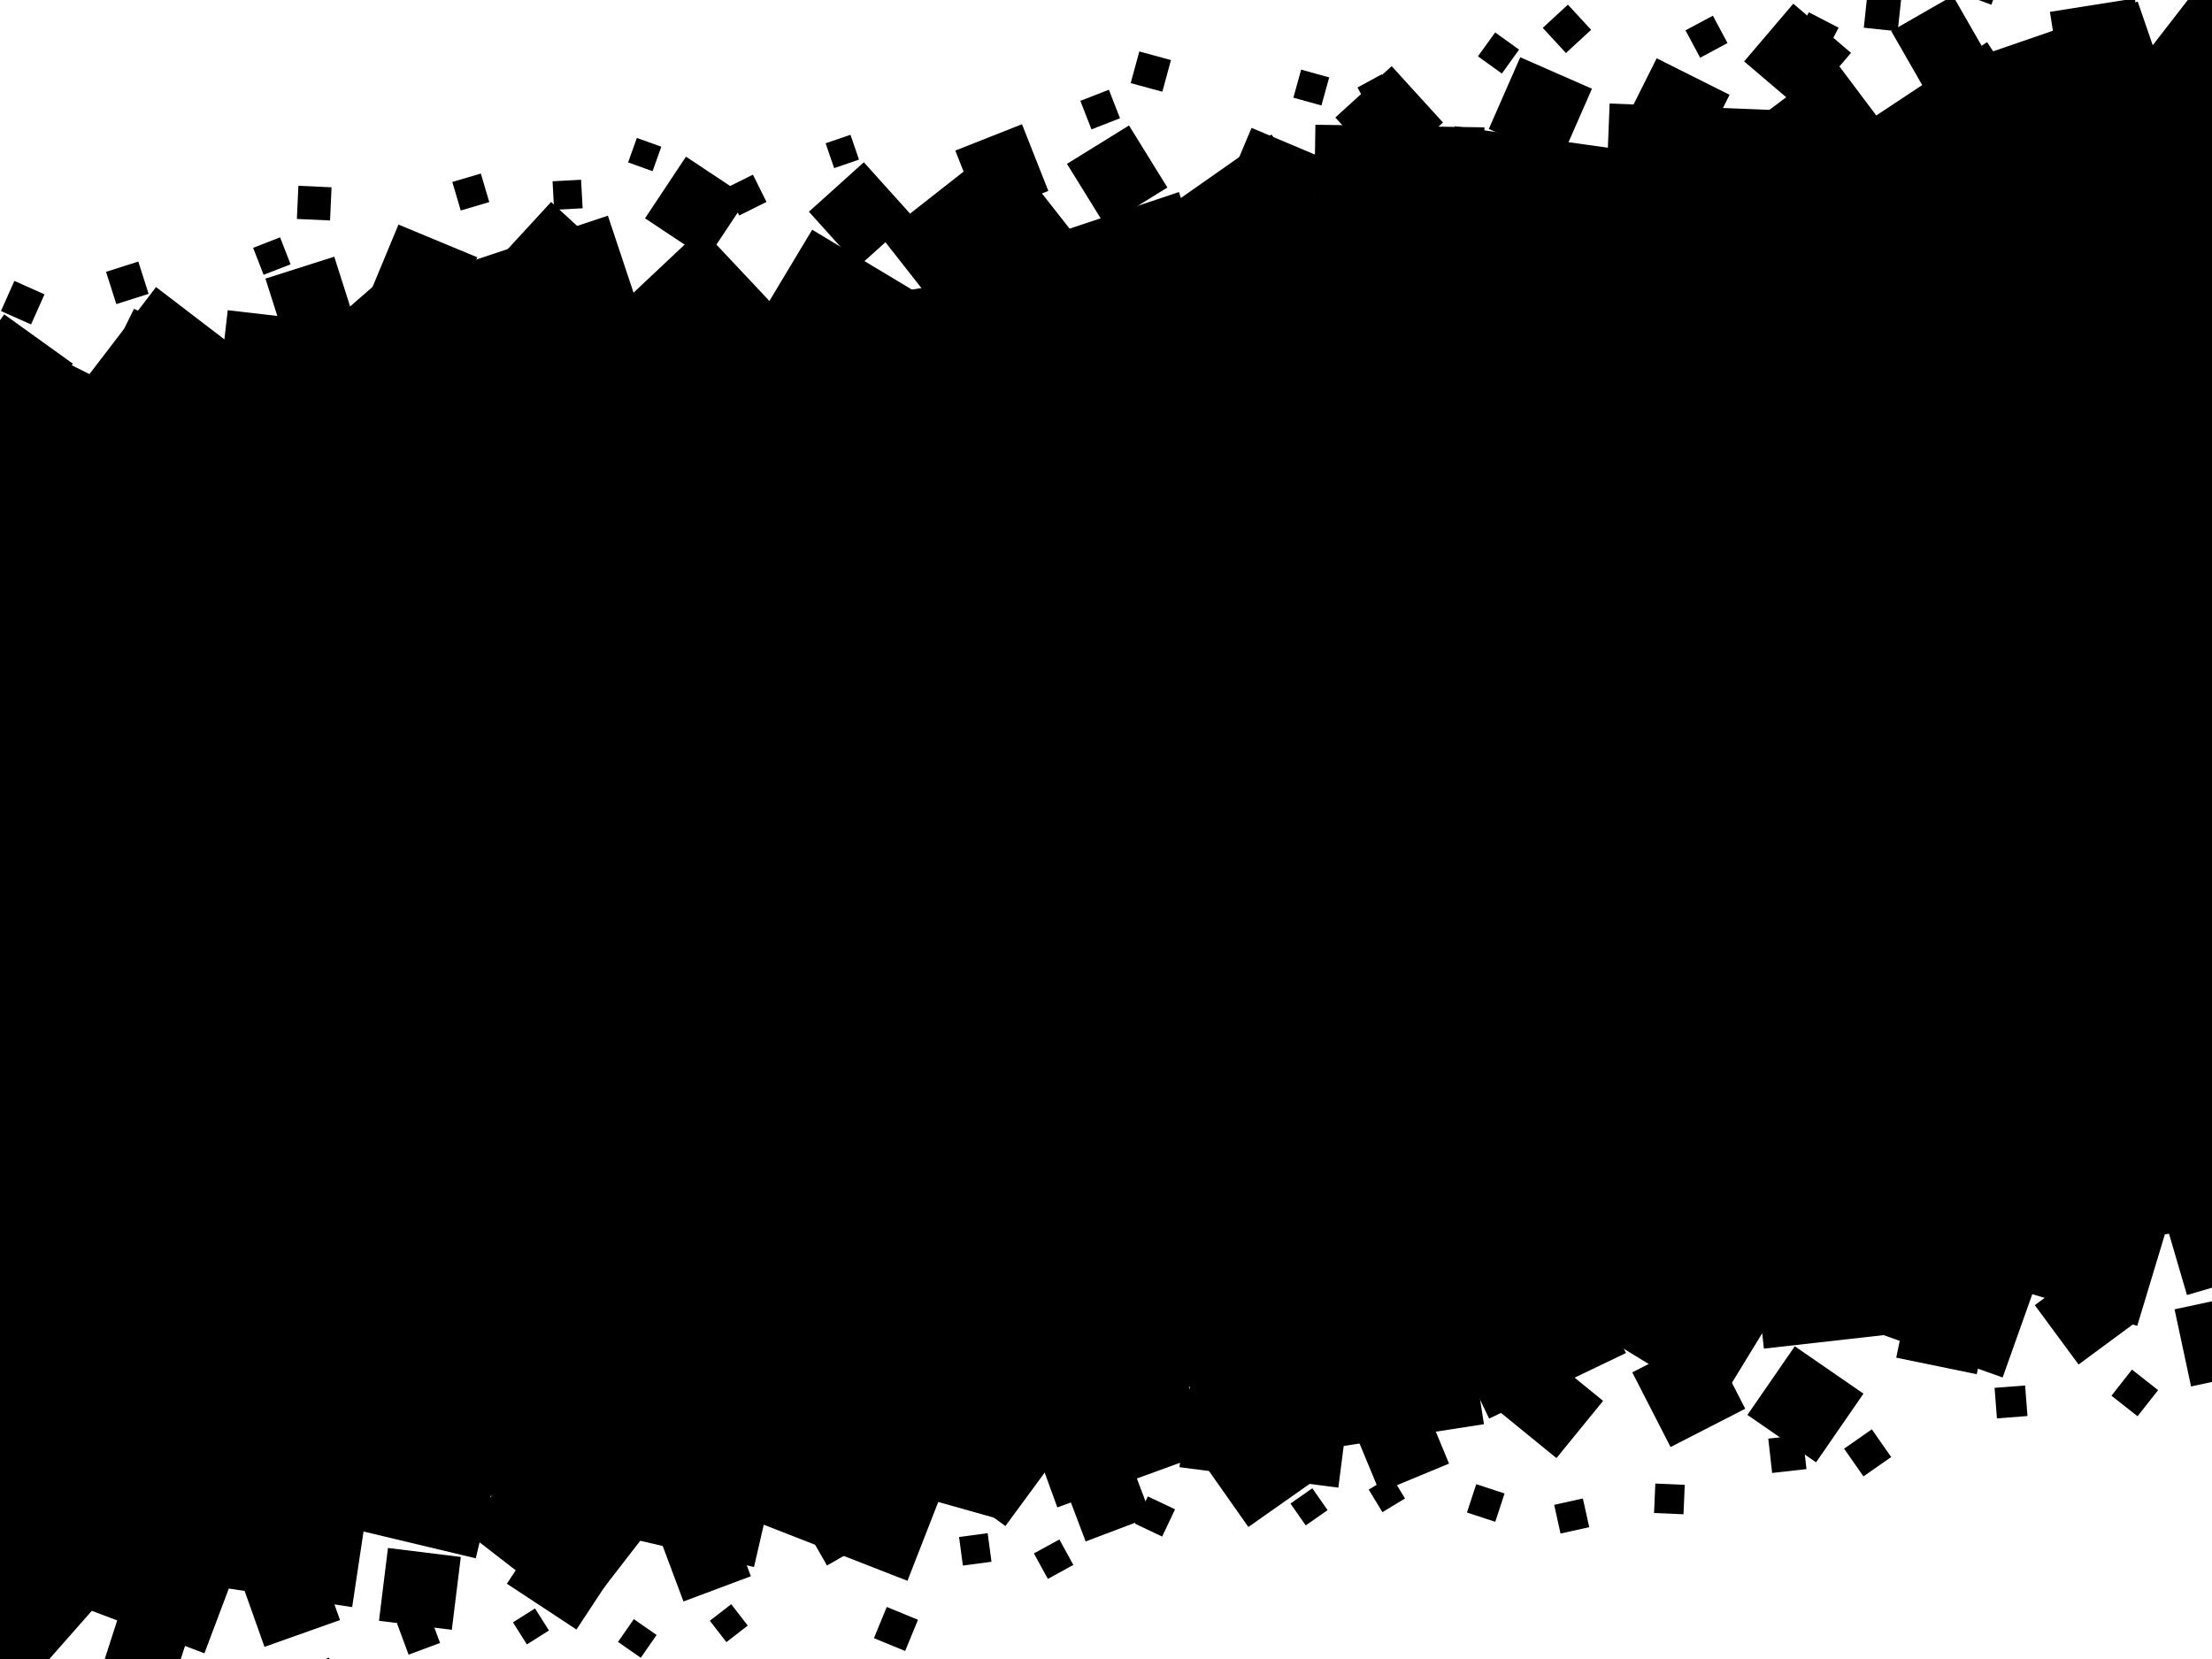 <svg version="1.1" viewBox="0 0 128 96" xmlns="http://www.w3.org/2000/svg"><defs><filter id="shadow-filter"><feDropShadow dx=".6" dy=".6" stdDeviation="0.5" flood-opacity="0.6"></feDropShadow></filter></defs><rect x="0" y="0" width="128" height="96" fill="white"></rect><g filter="url(#shadow-filter)"><polygon points="0,25 128,5 128,71 0,91"></polygon><rect x="-2.898" y="20.204" width="8.4" height="8.4" transform="rotate(116.611 1.301 24.404)"><animateTransform attributeName="transform" type="rotate" values="80.712 1.301 24.404; 119.098 1.301 24.404; 80.712 1.301 24.404" dur="22.796s" repeatCount="indefinite"></animateTransform></rect><rect x="-4.264" y="87.268" width="9.218" height="9.218" transform="rotate(41.401 0.345 91.877)"><animateTransform attributeName="transform" type="rotate" values="141.024 0.345 91.877; 40.355 0.345 91.877; 141.024 0.345 91.877" dur="24.528s" repeatCount="indefinite"></animateTransform></rect><rect x="5.461" y="18.375" width="8.777" height="8.777" transform="rotate(127.419 9.849 22.763)"><animateTransform attributeName="transform" type="rotate" values="106.1 9.849 22.763; 134.624 9.849 22.763; 106.1 9.849 22.763" dur="32.475s" repeatCount="indefinite"></animateTransform></rect><rect x="4.986" y="85.776" width="8.646" height="8.646" transform="rotate(110.661 9.309 90.099)"><animateTransform attributeName="transform" type="rotate" values="39.597 9.309 90.099; 147.115 9.309 90.099; 39.597 9.309 90.099" dur="36.724s" repeatCount="indefinite"></animateTransform></rect><rect x="12.606" y="18.462" width="9.41" height="9.41" transform="rotate(96.614 17.311 23.167)"><animateTransform attributeName="transform" type="rotate" values="106.881 17.311 23.167; 90.497 17.311 23.167; 106.881 17.311 23.167" dur="38.733s" repeatCount="indefinite"></animateTransform></rect><rect x="11.278" y="82.425" width="9.89" height="9.89" transform="rotate(98.553 16.223 87.371)"><animateTransform attributeName="transform" type="rotate" values="4.868 16.223 87.371; 144.499 16.223 87.371; 4.868 16.223 87.371" dur="36.177s" repeatCount="indefinite"></animateTransform></rect><rect x="19.935" y="15.659" width="8.651" height="8.651" transform="rotate(138.908 24.261 19.984)"><animateTransform attributeName="transform" type="rotate" values="155.518 24.261 19.984; 138.83 24.261 19.984; 155.518 24.261 19.984" dur="24.159s" repeatCount="indefinite"></animateTransform></rect><rect x="20.562" y="81.345" width="8.008" height="8.008" transform="rotate(103.426 24.566 85.349)"><animateTransform attributeName="transform" type="rotate" values="148.563 24.566 85.349; 100.113 24.566 85.349; 148.563 24.566 85.349" dur="22.719s" repeatCount="indefinite"></animateTransform></rect><rect x="27.018" y="13.805" width="9.994" height="9.994" transform="rotate(161.577 32.015 18.802)"><animateTransform attributeName="transform" type="rotate" values="115.013 32.015 18.802; 168.043 32.015 18.802; 115.013 32.015 18.802" dur="27.644s" repeatCount="indefinite"></animateTransform></rect><rect x="28.575" y="83.63" width="8.394" height="8.394" transform="rotate(37.73 32.772 87.827)"><animateTransform attributeName="transform" type="rotate" values="62.791 32.772 87.827; 28.79 32.772 87.827; 62.791 32.772 87.827" dur="32.932s" repeatCount="indefinite"></animateTransform></rect><rect x="36.027" y="15.047" width="8.751" height="8.751" transform="rotate(46.762 40.403 19.423)"><animateTransform attributeName="transform" type="rotate" values="102.42 40.403 19.423; 10.947 40.403 19.423; 102.42 40.403 19.423" dur="39.892s" repeatCount="indefinite"></animateTransform></rect><rect x="35.743" y="80.765" width="9.015" height="9.015" transform="rotate(102.97 40.251 85.273)"><animateTransform attributeName="transform" type="rotate" values="158.852 40.251 85.273; 76.157 40.251 85.273; 158.852 40.251 85.273" dur="35.919s" repeatCount="indefinite"></animateTransform></rect><rect x="44.103" y="14.932" width="8.808" height="8.808" transform="rotate(120.976 48.507 19.336)"><animateTransform attributeName="transform" type="rotate" values="126.407 48.507 19.336; 119.219 48.507 19.336; 126.407 48.507 19.336" dur="32.124s" repeatCount="indefinite"></animateTransform></rect><rect x="44.912" y="80.351" width="9.694" height="9.694" transform="rotate(111.32 49.759 85.198)"><animateTransform attributeName="transform" type="rotate" values="35.509 49.759 85.198; 143.633 49.759 85.198; 35.509 49.759 85.198" dur="34.619s" repeatCount="indefinite"></animateTransform></rect><rect x="52.769" y="10.001" width="8.867" height="8.867" transform="rotate(141.859 57.202 14.434)"><animateTransform attributeName="transform" type="rotate" values="104.193 57.202 14.434; 163.958 57.202 14.434; 104.193 57.202 14.434" dur="38.515s" repeatCount="indefinite"></animateTransform></rect><rect x="52.873" y="77.826" width="8.742" height="8.742" transform="rotate(36.307 57.244 82.197)"><animateTransform attributeName="transform" type="rotate" values="32.518 57.244 82.197; 36.562 57.244 82.197; 32.518 57.244 82.197" dur="25.905s" repeatCount="indefinite"></animateTransform></rect><rect x="61.253" y="12.249" width="8.545" height="8.545" transform="rotate(71.48 65.525 16.521)"><animateTransform attributeName="transform" type="rotate" values="144.044 65.525 16.521; 64.12 65.525 16.521; 144.044 65.525 16.521" dur="22.226s" repeatCount="indefinite"></animateTransform></rect><rect x="59.266" y="76.349" width="9.538" height="9.538" transform="rotate(160.003 64.035 81.117)"><animateTransform attributeName="transform" type="rotate" values="164.153 64.035 81.117; 157.581 64.035 81.117; 164.153 64.035 81.117" dur="38.442s" repeatCount="indefinite"></animateTransform></rect><rect x="67.637" y="9.654" width="9.538" height="9.538" transform="rotate(144.956 72.406 14.424)"><animateTransform attributeName="transform" type="rotate" values="176.902 72.406 14.424; 126.829 72.406 14.424; 176.902 72.406 14.424" dur="38.046s" repeatCount="indefinite"></animateTransform></rect><rect x="68.804" y="76.26" width="9.27" height="9.27" transform="rotate(97.331 73.439 80.895)"><animateTransform attributeName="transform" type="rotate" values="179.874 73.439 80.895; 75.22 73.439 80.895; 179.874 73.439 80.895" dur="30.775s" repeatCount="indefinite"></animateTransform></rect><rect x="76.042" y="7.294" width="9.784" height="9.784" transform="rotate(0.876 80.934 12.186)"><animateTransform attributeName="transform" type="rotate" values="1.721 80.934 12.186; 0.788 80.934 12.186; 1.721 80.934 12.186" dur="26.809s" repeatCount="indefinite"></animateTransform></rect><rect x="76.662" y="74.524" width="8.6" height="8.6" transform="rotate(81.186 80.962 78.823)"><animateTransform attributeName="transform" type="rotate" values="90.843 80.962 78.823; 79.967 80.962 78.823; 90.843 80.962 78.823" dur="21.827s" repeatCount="indefinite"></animateTransform></rect><rect x="83.477" y="7.919" width="9.497" height="9.497" transform="rotate(7.98 88.226 12.668)"><animateTransform attributeName="transform" type="rotate" values="22.809 88.226 12.668; 3.953 88.226 12.668; 22.809 88.226 12.668" dur="30.865s" repeatCount="indefinite"></animateTransform></rect><rect x="83.843" y="71.844" width="8.779" height="8.779" transform="rotate(64.394 88.233 76.233)"><animateTransform attributeName="transform" type="rotate" values="145.213 88.233 76.233; 26.52 88.233 76.233; 145.213 88.233 76.233" dur="35.648s" repeatCount="indefinite"></animateTransform></rect><rect x="92.955" y="6.171" width="9.272" height="9.272" transform="rotate(92.282 97.591 10.807)"><animateTransform attributeName="transform" type="rotate" values="174.469 97.591 10.807; 52.992 97.591 10.807; 174.469 97.591 10.807" dur="35.877s" repeatCount="indefinite"></animateTransform></rect><rect x="92.885" y="69.761" width="9.774" height="9.774" transform="rotate(121.443 97.772 74.649)"><animateTransform attributeName="transform" type="rotate" values="134.26 97.772 74.649; 114.031 97.772 74.649; 134.26 97.772 74.649" dur="38.31s" repeatCount="indefinite"></animateTransform></rect><rect x="101.224" y="5.16" width="8.277" height="8.277" transform="rotate(53.08 105.362 9.298)"><animateTransform attributeName="transform" type="rotate" values="134.988 105.362 9.298; 3.676 105.362 9.298; 134.988 105.362 9.298" dur="38.914s" repeatCount="indefinite"></animateTransform></rect><rect x="101.562" y="68.991" width="8.594" height="8.594" transform="rotate(83.565 105.859 73.288)"><animateTransform attributeName="transform" type="rotate" values="137.553 105.859 73.288; 68.037 105.859 73.288; 137.553 105.859 73.288" dur="31.254s" repeatCount="indefinite"></animateTransform></rect><rect x="108.817" y="4.294" width="9.622" height="9.622" transform="rotate(146.495 113.628 9.105)"><animateTransform attributeName="transform" type="rotate" values="87.725 113.628 9.105; 160.629 113.628 9.105; 87.725 113.628 9.105" dur="20.331s" repeatCount="indefinite"></animateTransform></rect><rect x="107.862" y="68.339" width="9.986" height="9.986" transform="rotate(19.583 112.855 73.332)"><animateTransform attributeName="transform" type="rotate" values="104.432 112.855 73.332; 18.119 112.855 73.332; 104.432 112.855 73.332" dur="24.692s" repeatCount="indefinite"></animateTransform></rect><rect x="115.975" y="1.384" width="9.539" height="9.539" transform="rotate(161.012 120.744 6.153)"><animateTransform attributeName="transform" type="rotate" values="129.606 120.744 6.153; 170.797 120.744 6.153; 129.606 120.744 6.153" dur="31.836s" repeatCount="indefinite"></animateTransform></rect><rect x="115.86" y="66.201" width="9.368" height="9.368" transform="rotate(16.81 120.544 70.885)"><animateTransform attributeName="transform" type="rotate" values="79.183 120.544 70.885; 11.059 120.544 70.885; 79.183 120.544 70.885" dur="26.511s" repeatCount="indefinite"></animateTransform></rect><rect x="123.179" y="1.211" width="9.735" height="9.735" transform="rotate(127.76 128.046 6.079)"><animateTransform attributeName="transform" type="rotate" values="143.116 128.046 6.079; 123.033 128.046 6.079; 143.116 128.046 6.079" dur="31.745s" repeatCount="indefinite"></animateTransform></rect><rect x="125.018" y="64.256" width="9.537" height="9.537" transform="rotate(163.679 129.787 69.024)"><animateTransform attributeName="transform" type="rotate" values="131.644 129.787 69.024; 174.428 129.787 69.024; 131.644 129.787 69.024" dur="32.418s" repeatCount="indefinite"></animateTransform></rect><rect x="-1.645" y="19.158" width="4.894" height="4.894" transform="rotate(125.689 0.802 21.605)"><animateTransform attributeName="transform" type="rotate" values="152.658 0.802 21.605; 114.747 0.802 21.605; 152.658 0.802 21.605" dur="34.121s" repeatCount="indefinite"></animateTransform></rect><rect x="-1.294" y="94.831" width="4.286" height="4.286" transform="rotate(154.126 0.85 96.974)"><animateTransform attributeName="transform" type="rotate" values="131.666 0.85 96.974; 154.546 0.85 96.974; 131.666 0.85 96.974" dur="23.836s" repeatCount="indefinite"></animateTransform></rect><rect x="6.643" y="18.558" width="4.086" height="4.086" transform="rotate(26.201 8.686 20.601)"><animateTransform attributeName="transform" type="rotate" values="47.588 8.686 20.601; 13.797 8.686 20.601; 47.588 8.686 20.601" dur="38.352s" repeatCount="indefinite"></animateTransform></rect><rect x="6.245" y="93.666" width="4.188" height="4.188" transform="rotate(107.877 8.339 95.76)"><animateTransform attributeName="transform" type="rotate" values="175.168 8.339 95.76; 65.778 8.339 95.76; 175.168 8.339 95.76" dur="39.458s" repeatCount="indefinite"></animateTransform></rect><rect x="15.896" y="15.39" width="4.181" height="4.181" transform="rotate(162.342 17.986 17.48)"><animateTransform attributeName="transform" type="rotate" values="104.879 17.986 17.48; 162.601 17.986 17.48; 104.879 17.986 17.48" dur="24.165s" repeatCount="indefinite"></animateTransform></rect><rect x="14.396" y="90.018" width="4.637" height="4.637" transform="rotate(70.451 16.714 92.336)"><animateTransform attributeName="transform" type="rotate" values="23.801 16.714 92.336; 80.806 16.714 92.336; 23.801 16.714 92.336" dur="29.661s" repeatCount="indefinite"></animateTransform></rect><rect x="21.922" y="13.752" width="4.939" height="4.939" transform="rotate(112.551 24.391 16.222)"><animateTransform attributeName="transform" type="rotate" values="54.055 24.391 16.222; 136.794 24.391 16.222; 54.055 24.391 16.222" dur="34.333s" repeatCount="indefinite"></animateTransform></rect><rect x="22.174" y="89.82" width="4.247" height="4.247" transform="rotate(97.03 24.298 91.943)"><animateTransform attributeName="transform" type="rotate" values="100.578 24.298 91.943; 96.744 24.298 91.943; 100.578 24.298 91.943" dur="26.226s" repeatCount="indefinite"></animateTransform></rect><rect x="29.643" y="12.674" width="4.777" height="4.777" transform="rotate(42.598 32.032 15.062)"><animateTransform attributeName="transform" type="rotate" values="177.52 32.032 15.063; 14.534 32.032 15.063; 177.52 32.032 15.063" dur="29.322s" repeatCount="indefinite"></animateTransform></rect><rect x="30.259" y="88.545" width="4.821" height="4.821" transform="rotate(33.355 32.669 90.956)"><animateTransform attributeName="transform" type="rotate" values="20.882 32.669 90.955; 34.484 32.669 90.955; 20.882 32.669 90.955" dur="26.47s" repeatCount="indefinite"></animateTransform></rect><rect x="38.152" y="9.894" width="4.283" height="4.283" transform="rotate(123.597 40.294 12.035)"><animateTransform attributeName="transform" type="rotate" values="39.593 40.294 12.035; 149.498 40.294 12.035; 39.593 40.294 12.035" dur="31.757s" repeatCount="indefinite"></animateTransform></rect><rect x="38.689" y="87.909" width="4.163" height="4.163" transform="rotate(159.482 40.77 89.991)"><animateTransform attributeName="transform" type="rotate" values="93.206 40.77 89.991; 175.352 40.77 89.991; 93.206 40.77 89.991" dur="30.085s" repeatCount="indefinite"></animateTransform></rect><rect x="47.69" y="10.271" width="4.276" height="4.276" transform="rotate(48.008 49.828 12.409)"><animateTransform attributeName="transform" type="rotate" values="167.827 49.828 12.409; 44.643 49.828 12.409; 167.827 49.828 12.409" dur="23.627s" repeatCount="indefinite"></animateTransform></rect><rect x="46.377" y="85.028" width="4.704" height="4.704" transform="rotate(150.242 48.729 87.38)"><animateTransform attributeName="transform" type="rotate" values="92.109 48.729 87.38; 153.455 48.729 87.38; 92.109 48.729 87.38" dur="23.065s" repeatCount="indefinite"></animateTransform></rect><rect x="55.896" y="7.806" width="4.15" height="4.15" transform="rotate(158.448 57.971 9.881)"><animateTransform attributeName="transform" type="rotate" values="132.211 57.971 9.881; 168.152 57.971 9.881; 132.211 57.971 9.881" dur="33.251s" repeatCount="indefinite"></animateTransform></rect><rect x="54.529" y="83.391" width="4.085" height="4.085" transform="rotate(15.724 56.572 85.434)"><animateTransform attributeName="transform" type="rotate" values="104.995 56.572 85.434; 4.397 56.572 85.434; 104.995 56.572 85.434" dur="21.816s" repeatCount="indefinite"></animateTransform></rect><rect x="62.536" y="8.055" width="4.222" height="4.222" transform="rotate(148.25 64.647 10.166)"><animateTransform attributeName="transform" type="rotate" values="126.425 64.647 10.166; 160.902 64.647 10.166; 126.425 64.647 10.166" dur="38.343s" repeatCount="indefinite"></animateTransform></rect><rect x="61.973" y="84.55" width="4.061" height="4.061" transform="rotate(69.297 64.004 86.58)"><animateTransform attributeName="transform" type="rotate" values="119.978 64.004 86.58; 63.889 64.004 86.58; 119.978 64.004 86.58" dur="26.863s" repeatCount="indefinite"></animateTransform></rect><rect x="71.283" y="8.156" width="4.884" height="4.884" transform="rotate(22.849 73.725 10.598)"><animateTransform attributeName="transform" type="rotate" values="95.89 73.725 10.598; 6.063 73.725 10.598; 95.89 73.725 10.598" dur="29.851s" repeatCount="indefinite"></animateTransform></rect><rect x="70.458" y="82.736" width="4.701" height="4.701" transform="rotate(54.867 72.809 85.086)"><animateTransform attributeName="transform" type="rotate" values="53.499 72.809 85.086; 55.729 72.809 85.086; 53.499 72.809 85.086" dur="39.573s" repeatCount="indefinite"></animateTransform></rect><rect x="78.18" y="4.74" width="4.41" height="4.41" transform="rotate(47.668 80.386 6.945)"><animateTransform attributeName="transform" type="rotate" values="63.909 80.386 6.945; 45.27 80.386 6.945; 63.909 80.386 6.945" dur="27.857s" repeatCount="indefinite"></animateTransform></rect><rect x="78.845" y="81.351" width="4.339" height="4.339" transform="rotate(157.478 81.015 83.52)"><animateTransform attributeName="transform" type="rotate" values="150.368 81.015 83.52; 160.859 81.015 83.52; 150.368 81.015 83.52" dur="35.813s" repeatCount="indefinite"></animateTransform></rect><rect x="86.87" y="4.033" width="4.532" height="4.532" transform="rotate(113.683 89.136 6.299)"><animateTransform attributeName="transform" type="rotate" values="14.049 89.136 6.299; 143.668 89.136 6.299; 14.049 89.136 6.299" dur="31.578s" repeatCount="indefinite"></animateTransform></rect><rect x="87.624" y="79.233" width="4.273" height="4.273" transform="rotate(129.176 89.76 81.369)"><animateTransform attributeName="transform" type="rotate" values="46.391 89.76 81.369; 149.256 89.76 81.369; 46.391 89.76 81.369" dur="20.309s" repeatCount="indefinite"></animateTransform></rect><rect x="94.56" y="4.178" width="4.717" height="4.717" transform="rotate(116.607 96.918 6.537)"><animateTransform attributeName="transform" type="rotate" values="159.959 96.918 6.537; 104.839 96.918 6.537; 159.959 96.918 6.537" dur="20.003s" repeatCount="indefinite"></animateTransform></rect><rect x="95.294" y="78.038" width="4.856" height="4.856" transform="rotate(62.846 97.722 80.466)"><animateTransform attributeName="transform" type="rotate" values="90.921 97.722 80.466; 46.852 97.722 80.466; 90.921 97.722 80.466" dur="38.101s" repeatCount="indefinite"></animateTransform></rect><rect x="101.824" y="1.112" width="4.387" height="4.387" transform="rotate(130.423 104.018 3.306)"><animateTransform attributeName="transform" type="rotate" values="107.367 104.018 3.306; 139.292 104.018 3.306; 107.367 104.018 3.306" dur="33.611s" repeatCount="indefinite"></animateTransform></rect><rect x="102.06" y="78.847" width="4.828" height="4.828" transform="rotate(124.608 104.474 81.261)"><animateTransform attributeName="transform" type="rotate" values="170.19 104.474 81.261; 108.338 104.474 81.261; 170.19 104.474 81.261" dur="32.937s" repeatCount="indefinite"></animateTransform></rect><rect x="110.189" y="0.504" width="4.113" height="4.113" transform="rotate(60.154 112.246 2.561)"><animateTransform attributeName="transform" type="rotate" values="36.348 112.246 2.561; 69.762 112.246 2.561; 36.348 112.246 2.561" dur="34.069s" repeatCount="indefinite"></animateTransform></rect><rect x="110.16" y="74.334" width="4.757" height="4.757" transform="rotate(101.621 112.538 76.712)"><animateTransform attributeName="transform" type="rotate" values="174.238 112.538 76.712; 62.02 112.538 76.712; 174.238 112.538 76.712" dur="37.51s" repeatCount="indefinite"></animateTransform></rect><rect x="118.979" y="0.266" width="4.974" height="4.974" transform="rotate(171.012 121.466 2.753)"><animateTransform attributeName="transform" type="rotate" values="151.36 121.466 2.753; 174.857 121.466 2.753; 151.36 121.466 2.753" dur="29.023s" repeatCount="indefinite"></animateTransform></rect><rect x="118.597" y="73.842" width="4.267" height="4.267" transform="rotate(143.584 120.73 75.975)"><animateTransform attributeName="transform" type="rotate" values="165.212 120.73 75.975; 136.915 120.73 75.975; 165.212 120.73 75.975" dur="31.759s" repeatCount="indefinite"></animateTransform></rect><rect x="126.64" y="-3.219" width="4.006" height="4.006" transform="rotate(69.708 128.643 -1.216)"><animateTransform attributeName="transform" type="rotate" values="43.382 128.643 -1.216; 76.443 128.643 -1.216; 43.382 128.643 -1.216" dur="20.165s" repeatCount="indefinite"></animateTransform></rect><rect x="126.26" y="75.237" width="4.564" height="4.564" transform="rotate(167.924 128.542 77.519)"><animateTransform attributeName="transform" type="rotate" values="146.134 128.542 77.519; 172.933 128.542 77.519; 146.134 128.542 77.519" dur="20.45s" repeatCount="indefinite"></animateTransform></rect><rect x="0.361" y="16.561" width="1.908" height="1.908" transform="rotate(114.049 1.315 17.515)"><animateTransform attributeName="transform" type="rotate" values="46.906 1.315 17.515; 133.499 1.315 17.515; 46.906 1.315 17.515" dur="31.304s" repeatCount="indefinite"></animateTransform></rect><rect x="-0.54" y="98.3" width="1.921" height="1.921" transform="rotate(57.119 0.421 99.261)"><animateTransform attributeName="transform" type="rotate" values="85.894 0.421 99.261; 48.634 0.421 99.261; 85.894 0.421 99.261" dur="31.43s" repeatCount="indefinite"></animateTransform></rect><rect x="6.387" y="15.386" width="1.96" height="1.96" transform="rotate(72.349 7.367 16.366)"><animateTransform attributeName="transform" type="rotate" values="24.605 7.367 16.366; 87.788 7.367 16.366; 24.605 7.367 16.366" dur="32.122s" repeatCount="indefinite"></animateTransform></rect><rect x="5.28" y="97.258" width="1.915" height="1.915" transform="rotate(85.341 6.238 98.216)"><animateTransform attributeName="transform" type="rotate" values="60.148 6.238 98.216; 98.504 6.238 98.216; 60.148 6.238 98.216" dur="36.954s" repeatCount="indefinite"></animateTransform></rect><rect x="14.894" y="13.981" width="1.674" height="1.674" transform="rotate(158.748 15.731 14.818)"><animateTransform attributeName="transform" type="rotate" values="46.634 15.731 14.818; 170.773 15.731 14.818; 46.634 15.731 14.818" dur="26.876s" repeatCount="indefinite"></animateTransform></rect><rect x="14.4" y="97.992" width="1.725" height="1.725" transform="rotate(131.272 15.262 98.855)"><animateTransform attributeName="transform" type="rotate" values="0.378 15.262 98.855; 144.738 15.262 98.855; 0.378 15.262 98.855" dur="22.202s" repeatCount="indefinite"></animateTransform></rect><rect x="17.221" y="10.793" width="1.921" height="1.921" transform="rotate(92.585 18.182 11.754)"><animateTransform attributeName="transform" type="rotate" values="31.873 18.182 11.754; 124.182 18.182 11.754; 31.873 18.182 11.754" dur="36.905s" repeatCount="indefinite"></animateTransform></rect><rect x="17.783" y="96.262" width="1.851" height="1.851" transform="rotate(58.522 18.709 97.187)"><animateTransform attributeName="transform" type="rotate" values="12.589 18.709 97.187; 59.308 18.709 97.187; 12.589 18.709 97.187" dur="24.688s" repeatCount="indefinite"></animateTransform></rect><rect x="26.382" y="10.25" width="1.722" height="1.722" transform="rotate(163.55 27.243 11.111)"><animateTransform attributeName="transform" type="rotate" values="127.701 27.243 11.111; 175.746 27.243 11.111; 127.701 27.243 11.111" dur="32.531s" repeatCount="indefinite"></animateTransform></rect><rect x="23.246" y="93.529" width="1.941" height="1.941" transform="rotate(69.624 24.216 94.5)"><animateTransform attributeName="transform" type="rotate" values="4.088 24.216 94.5; 107.391 24.216 94.5; 4.088 24.216 94.5" dur="38.261s" repeatCount="indefinite"></animateTransform></rect><rect x="32.017" y="10.445" width="1.653" height="1.653" transform="rotate(86.919 32.844 11.272)"><animateTransform attributeName="transform" type="rotate" values="19.514 32.844 11.272; 109.996 32.844 11.272; 19.514 32.844 11.272" dur="32.583s" repeatCount="indefinite"></animateTransform></rect><rect x="29.968" y="93.361" width="1.51" height="1.51" transform="rotate(57.71 30.724 94.116)"><animateTransform attributeName="transform" type="rotate" values="129.562 30.723 94.116; 47.704 30.723 94.116; 129.562 30.723 94.116" dur="21.629s" repeatCount="indefinite"></animateTransform></rect><rect x="36.555" y="8.192" width="1.504" height="1.504" transform="rotate(109.691 37.307 8.944)"><animateTransform attributeName="transform" type="rotate" values="153.904 37.307 8.944; 94.449 37.307 8.944; 153.904 37.307 8.944" dur="32.64s" repeatCount="indefinite"></animateTransform></rect><rect x="36.075" y="94.008" width="1.605" height="1.605" transform="rotate(124.799 36.878 94.811)"><animateTransform attributeName="transform" type="rotate" values="164.669 36.878 94.811; 108.725 36.878 94.811; 164.669 36.878 94.811" dur="34.059s" repeatCount="indefinite"></animateTransform></rect><rect x="42.29" y="10.408" width="1.763" height="1.763" transform="rotate(153.564 43.172 11.289)"><animateTransform attributeName="transform" type="rotate" values="164.723 43.172 11.289; 146.504 43.172 11.289; 164.723 43.172 11.289" dur="39.63s" repeatCount="indefinite"></animateTransform></rect><rect x="41.391" y="93.144" width="1.564" height="1.564" transform="rotate(142.239 42.173 93.926)"><animateTransform attributeName="transform" type="rotate" values="73.975 42.173 93.926; 178.452 42.173 93.926; 73.975 42.173 93.926" dur="37.149s" repeatCount="indefinite"></animateTransform></rect><rect x="47.981" y="8.004" width="1.52" height="1.52" transform="rotate(161.06 48.741 8.764)"><animateTransform attributeName="transform" type="rotate" values="140.147 48.741 8.764; 164.424 48.741 8.764; 140.147 48.741 8.764" dur="28.177s" repeatCount="indefinite"></animateTransform></rect><rect x="50.869" y="93.286" width="1.953" height="1.953" transform="rotate(22.344 51.845 94.263)"><animateTransform attributeName="transform" type="rotate" values="112.805 51.845 94.262; 7.773 51.845 94.262; 112.805 51.845 94.262" dur="21.316s" repeatCount="indefinite"></animateTransform></rect><rect x="56.968" y="8.644" width="1.758" height="1.758" transform="rotate(81.292 57.848 9.523)"><animateTransform attributeName="transform" type="rotate" values="118.298 57.848 9.523; 59.147 57.848 9.523; 118.298 57.848 9.523" dur="38.799s" repeatCount="indefinite"></animateTransform></rect><rect x="55.601" y="88.82" width="1.67" height="1.67" transform="rotate(82.389 56.435 89.655)"><animateTransform attributeName="transform" type="rotate" values="73.738 56.435 89.655; 85.604 56.435 89.655; 73.738 56.435 89.655" dur="33.295s" repeatCount="indefinite"></animateTransform></rect><rect x="62.779" y="5.453" width="1.772" height="1.772" transform="rotate(158.722 63.664 6.339)"><animateTransform attributeName="transform" type="rotate" values="171.002 63.664 6.339; 155.582 63.664 6.339; 171.002 63.664 6.339" dur="30.478s" repeatCount="indefinite"></animateTransform></rect><rect x="60.129" y="89.383" width="1.681" height="1.681" transform="rotate(61.278 60.969 90.223)"><animateTransform attributeName="transform" type="rotate" values="23.574 60.969 90.223; 82.045 60.969 90.223; 23.574 60.969 90.223" dur="37.642s" repeatCount="indefinite"></animateTransform></rect><rect x="65.646" y="3.195" width="1.898" height="1.898" transform="rotate(105.218 66.595 4.143)"><animateTransform attributeName="transform" type="rotate" values="86.185 66.595 4.143; 116.052 66.595 4.143; 86.185 66.595 4.143" dur="38.09s" repeatCount="indefinite"></animateTransform></rect><rect x="65.963" y="86.881" width="1.744" height="1.744" transform="rotate(25.358 66.835 87.753)"><animateTransform attributeName="transform" type="rotate" values="172.3 66.835 87.753; 2.8 66.835 87.753; 172.3 66.835 87.753" dur="27.999s" repeatCount="indefinite"></animateTransform></rect><rect x="75.037" y="4.224" width="1.685" height="1.685" transform="rotate(15.478 75.88 5.066)"><animateTransform attributeName="transform" type="rotate" values="119.156 75.88 5.066; 3.62 75.88 5.066; 119.156 75.88 5.066" dur="27.049s" repeatCount="indefinite"></animateTransform></rect><rect x="74.976" y="86.423" width="1.543" height="1.543" transform="rotate(145.121 75.748 87.195)"><animateTransform attributeName="transform" type="rotate" values="31.809 75.748 87.194; 155.126 75.748 87.194; 31.809 75.748 87.194" dur="26.416s" repeatCount="indefinite"></animateTransform></rect><rect x="78.837" y="4.583" width="1.599" height="1.599" transform="rotate(151.502 79.636 5.383)"><animateTransform attributeName="transform" type="rotate" values="155.392 79.636 5.382; 150.077 79.636 5.382; 155.392 79.636 5.382" dur="33.159s" repeatCount="indefinite"></animateTransform></rect><rect x="79.488" y="85.69" width="1.528" height="1.528" transform="rotate(148.701 80.252 86.454)"><animateTransform attributeName="transform" type="rotate" values="85.632 80.252 86.454; 160.207 80.252 86.454; 85.632 80.252 86.454" dur="28.701s" repeatCount="indefinite"></animateTransform></rect><rect x="85.861" y="2.213" width="1.705" height="1.705" transform="rotate(35.708 86.713 3.065)"><animateTransform attributeName="transform" type="rotate" values="63.795 86.713 3.065; 22.506 86.713 3.065; 63.795 86.713 3.065" dur="35.683s" repeatCount="indefinite"></animateTransform></rect><rect x="85.113" y="86.11" width="1.725" height="1.725" transform="rotate(18.133 85.975 86.972)"><animateTransform attributeName="transform" type="rotate" values="36.388 85.975 86.973; 10.197 85.975 86.973; 36.388 85.975 86.973" dur="34.824s" repeatCount="indefinite"></animateTransform></rect><rect x="89.682" y="0.679" width="1.981" height="1.981" transform="rotate(47.32 90.673 1.669)"><animateTransform attributeName="transform" type="rotate" values="18.44 90.673 1.669; 55.296 90.673 1.669; 18.44 90.673 1.669" dur="30.977s" repeatCount="indefinite"></animateTransform></rect><rect x="90.097" y="86.875" width="1.701" height="1.701" transform="rotate(77.473 90.948 87.726)"><animateTransform attributeName="transform" type="rotate" values="51.866 90.948 87.726; 90.159 90.948 87.726; 51.866 90.948 87.726" dur="36.298s" repeatCount="indefinite"></animateTransform></rect><rect x="97.851" y="1.226" width="1.796" height="1.796" transform="rotate(151.863 98.749 2.124)"><animateTransform attributeName="transform" type="rotate" values="41.471 98.749 2.124; 163.29 98.749 2.124; 41.471 98.749 2.124" dur="26.786s" repeatCount="indefinite"></animateTransform></rect><rect x="95.749" y="85.884" width="1.705" height="1.705" transform="rotate(92.474 96.602 86.737)"><animateTransform attributeName="transform" type="rotate" values="109.172 96.602 86.737; 90.873 96.602 86.737; 109.172 96.602 86.737" dur="26.599s" repeatCount="indefinite"></animateTransform></rect><rect x="104.117" y="1.048" width="1.939" height="1.939" transform="rotate(27.357 105.086 2.017)"><animateTransform attributeName="transform" type="rotate" values="77.306 105.086 2.017; 22.193 105.086 2.017; 77.306 105.086 2.017" dur="26.783s" repeatCount="indefinite"></animateTransform></rect><rect x="102.429" y="83.131" width="1.999" height="1.999" transform="rotate(83.575 103.429 84.13)"><animateTransform attributeName="transform" type="rotate" values="168.502 103.429 84.13; 78.61 103.429 84.13; 168.502 103.429 84.13" dur="25.692s" repeatCount="indefinite"></animateTransform></rect><rect x="107.95" y="-0.259" width="1.973" height="1.973" transform="rotate(96.109 108.937 0.728)"><animateTransform attributeName="transform" type="rotate" values="62.23 108.937 0.728; 105.458 108.937 0.728; 62.23 108.937 0.728" dur="30.971s" repeatCount="indefinite"></animateTransform></rect><rect x="107.095" y="83.093" width="1.956" height="1.956" transform="rotate(145.064 108.073 84.071)"><animateTransform attributeName="transform" type="rotate" values="155.393 108.073 84.071; 141.446 108.073 84.071; 155.393 108.073 84.071" dur="32.775s" repeatCount="indefinite"></animateTransform></rect><rect x="114.024" y="-1.462" width="1.519" height="1.519" transform="rotate(110.281 114.783 -0.702)"><animateTransform attributeName="transform" type="rotate" values="69.66 114.783 -0.702; 130.985 114.783 -0.702; 69.66 114.783 -0.702" dur="36.644s" repeatCount="indefinite"></animateTransform></rect><rect x="115.483" y="80.237" width="1.773" height="1.773" transform="rotate(175.589 116.37 81.124)"><animateTransform attributeName="transform" type="rotate" values="103.781 116.37 81.124; 176.304 116.37 81.124; 103.781 116.37 81.124" dur="24.515s" repeatCount="indefinite"></animateTransform></rect><rect x="119.498" y="-4.036" width="1.637" height="1.637" transform="rotate(150.987 120.317 -3.218)"><animateTransform attributeName="transform" type="rotate" values="90.088 120.317 -3.218; 153.004 120.317 -3.218; 90.088 120.317 -3.218" dur="23.519s" repeatCount="indefinite"></animateTransform></rect><rect x="122.57" y="79.642" width="1.922" height="1.922" transform="rotate(128.204 123.531 80.603)"><animateTransform attributeName="transform" type="rotate" values="22.072 123.531 80.603; 150.727 123.531 80.603; 22.072 123.531 80.603" dur="20.657s" repeatCount="indefinite"></animateTransform></rect><rect x="128.121" y="-4.809" width="1.608" height="1.608" transform="rotate(61.644 128.926 -4.005)"><animateTransform attributeName="transform" type="rotate" values="33.144 128.926 -4.005; 66.126 128.926 -4.005; 33.144 128.926 -4.005" dur="28.09s" repeatCount="indefinite"></animateTransform></rect><rect x="128.827" y="81.185" width="1.672" height="1.672" transform="rotate(20.531 129.663 82.021)"><animateTransform attributeName="transform" type="rotate" values="58.899 129.663 82.021; 0.583 129.663 82.021; 58.899 129.663 82.021" dur="36.892s" repeatCount="indefinite"></animateTransform></rect></g></svg>